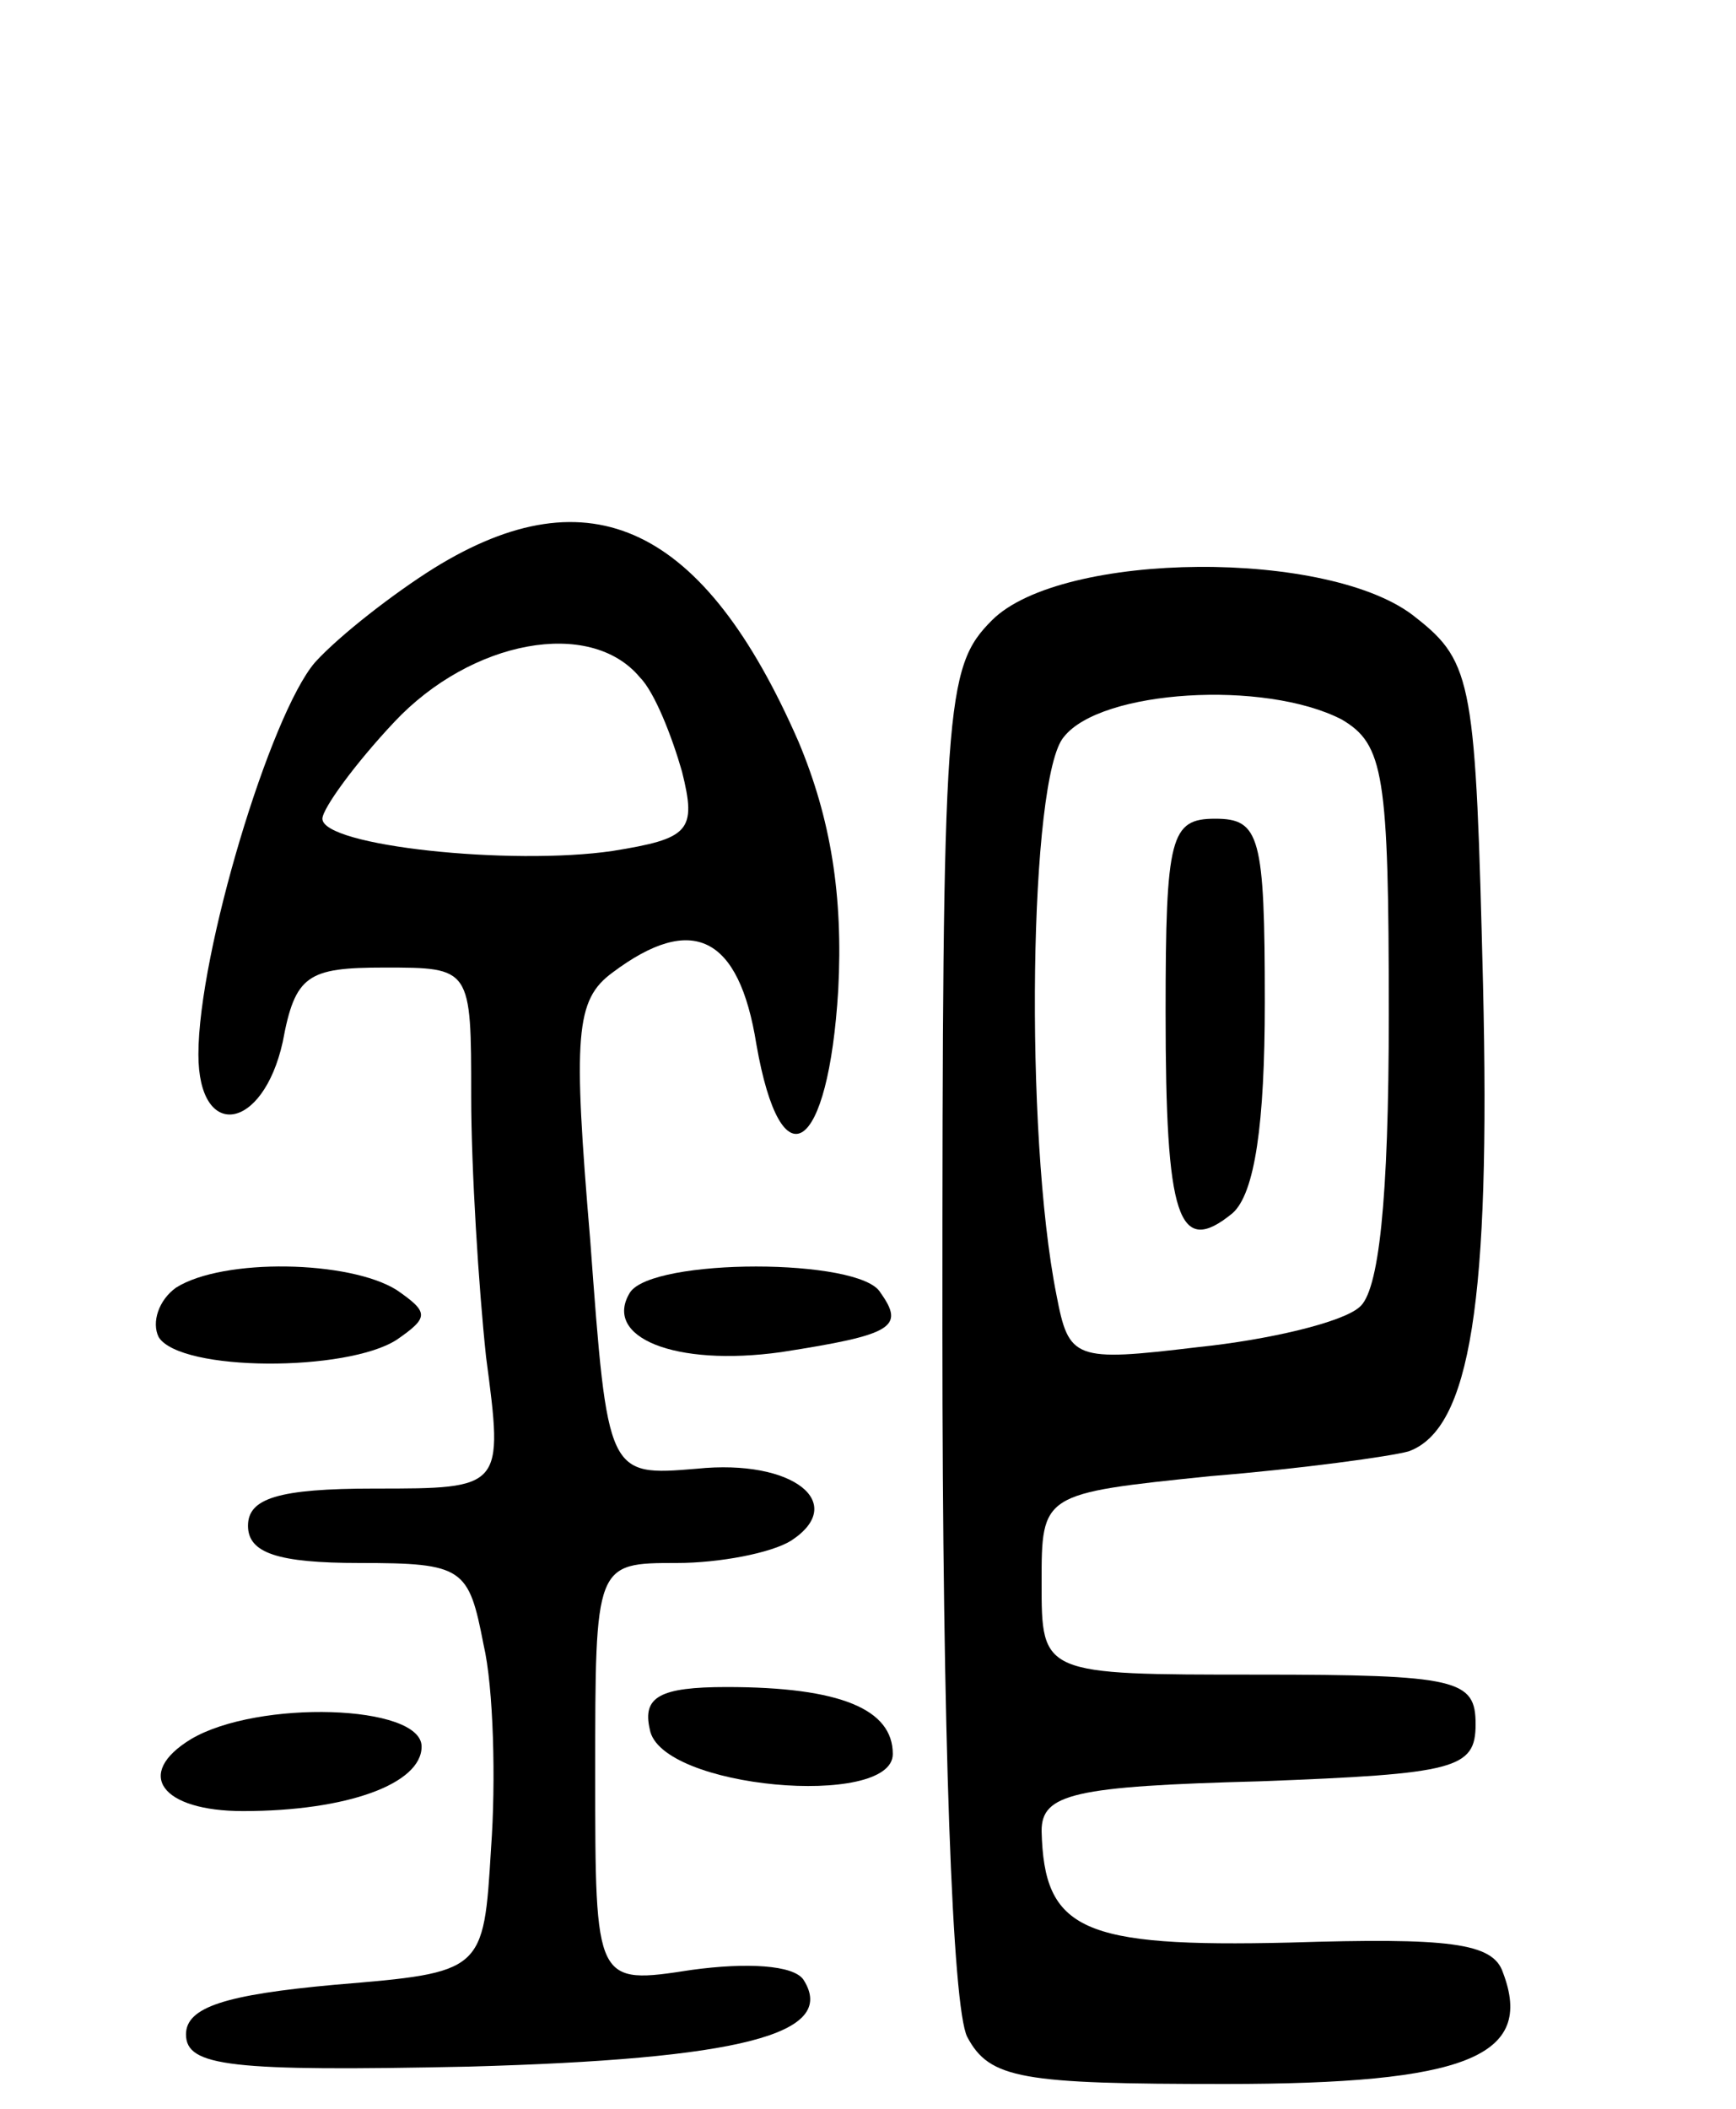 <svg version="1.0" xmlns="http://www.w3.org/2000/svg"
 width="70pt" height="85pt" viewBox="0 0 70 85"
 preserveAspectRatio="xMidYMid meet">
<g transform="translate(0,85) scale(0.1,-0.1)"
fill="#000000" stroke="none">
<path d="M175 621 c-16 -10 -38 -27 -48 -38 -18 -21 -47 -117 -47 -158 0 -35
26 -31 34 5 5 27 10 30 41 30 35 0 35 0 35 -52 0 -29 3 -77 6 -105 7 -53 7
-53 -45 -53 -39 0 -51 -4 -51 -15 0 -11 12 -15 45 -15 42 0 44 -2 50 -33 4
-17 5 -55 3 -82 -3 -50 -3 -50 -63 -55 -44 -4 -60 -9 -60 -20 0 -13 18 -15
114 -13 109 3 149 13 135 35 -4 6 -23 7 -45 4 -39 -6 -39 -6 -39 79 0 85 0 85
33 85 17 0 38 4 46 9 23 15 1 33 -38 29 -36 -3 -36 -3 -43 92 -7 83 -6 97 9
108 32 24 51 15 58 -29 10 -57 29 -44 33 22 2 38 -3 69 -16 100 -38 87 -84
109 -147 70z m83 -44 c6 -6 13 -24 17 -38 6 -24 3 -27 -28 -32 -41 -6 -117 2
-117 13 0 4 13 22 29 39 31 33 79 42 99 18z"/>
<path d="M400 600 c-19 -19 -20 -33 -20 -286 0 -164 4 -273 10 -285 9 -17 22
-19 104 -19 97 0 125 11 112 45 -4 12 -22 14 -86 12 -84 -2 -99 5 -100 45 0
15 13 18 88 20 79 3 87 5 87 23 0 18 -7 20 -88 20 -87 0 -87 0 -87 37 0 36 0
36 68 43 37 3 73 8 80 10 25 9 33 61 30 188 -3 121 -4 130 -27 148 -34 28
-143 27 -171 -1z m141 -40 c17 -10 19 -22 19 -119 0 -75 -4 -112 -12 -118 -7
-6 -36 -13 -65 -16 -50 -6 -52 -5 -57 21 -13 65 -11 209 3 225 15 19 81 23
112 7z"/>
<path d="M470 442 c0 -83 5 -99 27 -81 9 8 13 36 13 85 0 67 -2 74 -20 74 -18
0 -20 -7 -20 -78z"/>
<path d="M71 331 c-7 -5 -10 -14 -7 -20 9 -14 76 -14 96 -1 13 9 13 11 0 20
-19 12 -70 13 -89 1z"/>
<path d="M254 329 c-11 -18 18 -30 61 -24 45 7 50 10 40 24 -8 14 -92 14 -101
0z"/>
<path d="M262 153 c4 -24 98 -32 98 -10 0 18 -21 27 -67 27 -27 0 -34 -4 -31
-17z"/>
<path d="M77 149 c-23 -14 -12 -29 21 -29 42 0 72 11 72 26 0 17 -66 19 -93 3z"/>
</g>
</svg>
